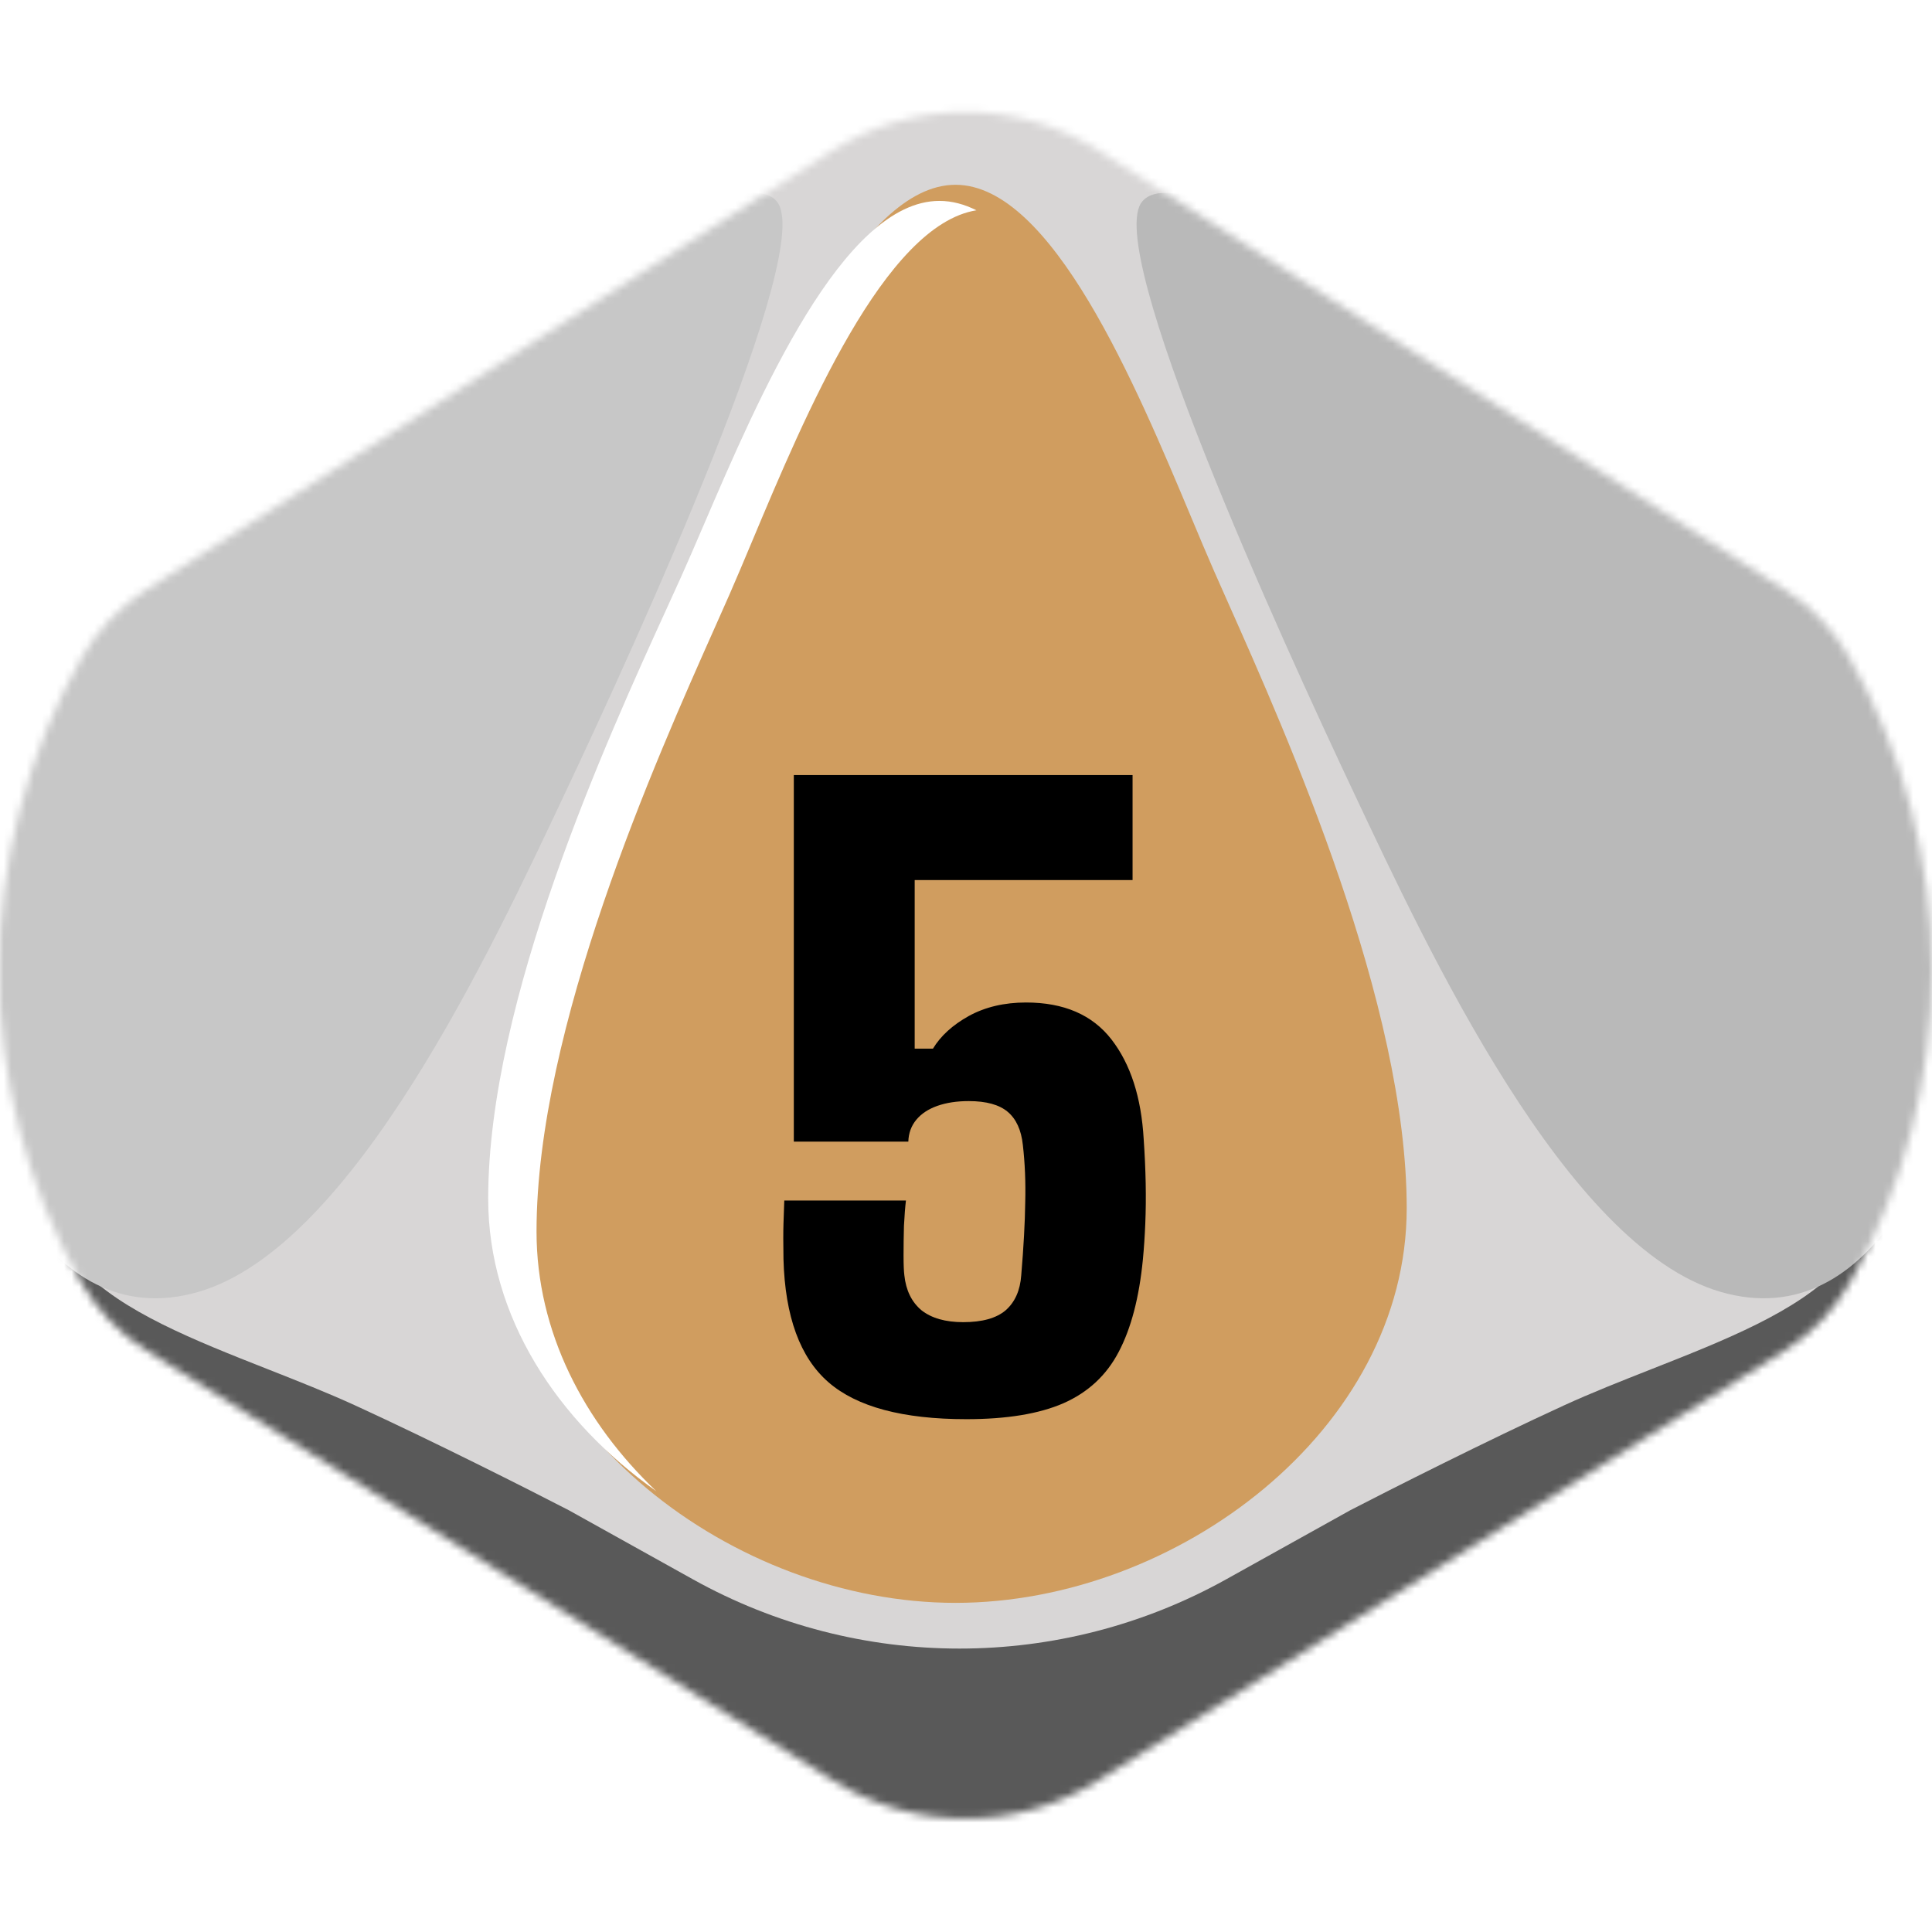 <svg width="256" height="256" viewBox="0 0 256 256" fill="none" xmlns="http://www.w3.org/2000/svg">
<desc>
  wrpg-online.com SWRPG Dice Asset
  Created by: Joshua Ziggas
  Source: https://github.com/swrpg-online/art
  License: CC BY-NC-SA 4.0
</desc><g clip-path="url(#clip0_112_8734)">
<mask id="mask0_112_8734" style="mask-type:alpha" maskUnits="userSpaceOnUse" x="-1" y="14" width="257" height="227">
<path d="M110.377 235.925C121.121 242.653 134.764 242.653 145.509 235.925L236.464 178.967C240.04 176.727 243.004 173.634 245.088 169.966C259.67 144.301 259.618 112.765 245.036 87.101C242.989 83.498 240.089 80.436 236.599 78.201L145.788 20.061C134.911 13.096 120.975 13.096 110.097 20.061L19.286 78.201C15.797 80.436 12.896 83.498 10.849 87.101C-3.733 112.765 -3.785 144.301 10.797 169.966C12.882 173.634 15.845 176.727 19.421 178.967L110.377 235.925Z" fill="#D1D1D1"/>
</mask>
<g mask="url(#mask0_112_8734)">
<rect width="256" height="256" fill="#D09D5F"/>
<g style="mix-blend-mode:multiply">
<g filter="url(#filter0_f_112_8734)">
<path fill-rule="evenodd" clip-rule="evenodd" d="M264.334 9.538H-8.98V246.553H264.334V9.538ZM95.379 68.538L95.38 68.536C102.708 51.043 113.835 24.485 126.609 24.485C139.383 24.485 150.51 51.043 157.838 68.536C158.929 71.14 159.935 73.542 160.851 75.627C161.399 76.875 162.015 78.261 162.687 79.77C170.672 97.719 186.396 133.064 186.396 160.097C186.396 189.403 155.959 212.388 126.609 212.388C97.259 212.388 66.822 189.403 66.822 160.097C66.822 133.064 82.546 97.719 90.531 79.77L90.531 79.77C91.202 78.261 91.819 76.874 92.367 75.627C93.282 73.543 94.289 71.141 95.379 68.538Z" fill="#D8D6D6"/>
</g>
<g filter="url(#filter1_f_112_8734)">
<path d="M162.457 209.278C140.502 221.501 113.787 221.501 91.832 209.278L75.364 200.111C70.204 197.441 57.321 190.929 47.072 186.231C43.391 184.544 39.445 182.989 35.514 181.44C25.762 177.597 16.099 173.788 10.772 168.082C4.794 161.676 2.231 155.092 1.698 152.601H-3.641V256.695H257.93V152.601H252.591C252.058 155.092 249.495 161.676 243.517 168.082C238.19 173.788 228.526 177.597 218.775 181.44C214.844 182.989 210.898 184.544 207.217 186.231C196.968 190.929 184.085 197.441 178.925 200.111L162.457 209.278Z" fill="#595959"/>
</g>
<g filter="url(#filter2_f_112_8734)">
<path d="M179.436 105.141C169.728 84.573 145.995 32.611 151.389 26.657C154.625 22.868 168.11 29.363 184.291 38.023C200.472 46.684 233.374 69.959 244.161 80.784C254.949 91.609 261.421 112.719 260.342 131.664C259.263 150.608 248.476 177.131 227.98 171.177C207.484 165.223 189.145 125.71 179.436 105.141Z" fill="#B9B9B9"/>
</g>
<g filter="url(#filter3_f_112_8734)">
<path d="M74.849 105.141C84.558 84.573 108.29 32.611 102.896 26.657C99.66 22.868 86.176 29.363 69.994 38.023C53.813 46.684 20.912 69.959 10.124 80.784C-0.663 91.609 -7.136 112.719 -6.057 131.664C-4.978 150.608 5.809 177.131 26.305 171.177C46.801 165.223 65.14 125.71 74.849 105.141Z" fill="#C7C7C7"/>
</g>
</g>
</g>
<path d="M128.05 188.048C119.62 188.048 113.527 186.415 109.769 183.148C106.011 179.882 104.026 174.456 103.815 166.869C103.78 164.797 103.78 163.217 103.815 162.128C103.851 161.039 103.886 160.02 103.921 159.072H120.042C119.936 159.95 119.849 161.074 119.778 162.444C119.743 163.778 119.726 165.078 119.726 166.342C119.726 167.572 119.761 168.45 119.831 168.977C120.042 170.978 120.797 172.524 122.096 173.613C123.431 174.666 125.275 175.193 127.628 175.193C130.157 175.193 132.036 174.666 133.265 173.613C134.494 172.524 135.179 170.978 135.32 168.977C135.636 165.218 135.812 162.005 135.847 159.336C135.917 156.666 135.812 154.12 135.531 151.697C135.32 149.73 134.652 148.272 133.529 147.324C132.405 146.376 130.684 145.901 128.366 145.901C126.785 145.901 125.398 146.112 124.204 146.534C123.01 146.955 122.079 147.57 121.412 148.378C120.744 149.185 120.393 150.151 120.358 151.275H105.185V102.701H150.071V116.61H121.201V138.947H123.624C124.643 137.261 126.223 135.821 128.366 134.627C130.543 133.433 133.072 132.836 135.952 132.836C140.974 132.836 144.75 134.469 147.279 137.736C149.808 141.002 151.23 145.41 151.546 150.959C151.687 152.996 151.774 154.945 151.81 156.807C151.845 158.668 151.827 160.442 151.757 162.128C151.687 163.814 151.581 165.394 151.441 166.869C150.949 171.927 149.878 176.018 148.227 179.144C146.611 182.235 144.171 184.5 140.904 185.94C137.673 187.345 133.388 188.048 128.05 188.048Z" fill="black"/>
<g filter="url(#filter4_f_112_8734)">
<path fill-rule="evenodd" clip-rule="evenodd" d="M93.245 69.564L93.246 69.563C100.574 52.51 111.701 26.62 124.475 26.62C126.141 26.62 127.779 27.061 129.384 27.864C117.239 29.812 106.693 54.955 99.652 71.74C98.561 74.341 97.554 76.74 96.639 78.822C96.091 80.068 95.474 81.453 94.803 82.96L94.803 82.96C86.818 100.886 71.093 136.188 71.093 163.188C71.093 176.477 77.368 188.466 86.967 197.594C73.85 188.313 64.688 174.494 64.688 158.82C64.688 132.467 80.412 98.011 88.397 80.514L88.398 80.512C89.069 79.042 89.685 77.691 90.233 76.475C91.148 74.443 92.155 72.101 93.245 69.564Z" fill="white"/>
</g>
</g>
<defs>
<filter id="filter0_f_112_8734" x="-18.98" y="-0.462" width="293.312" height="257.015" filterUnits="userSpaceOnUse" color-interpolation-filters="sRGB">
<feFlood flood-opacity="0" result="BackgroundImageFix"/>
<feBlend mode="normal" in="SourceGraphic" in2="BackgroundImageFix" result="shape"/>
<feGaussianBlur stdDeviation="5" result="effect1_foregroundBlur_112_8734"/>
</filter>
<filter id="filter1_f_112_8734" x="-13.641" y="142.601" width="281.57" height="124.094" filterUnits="userSpaceOnUse" color-interpolation-filters="sRGB">
<feFlood flood-opacity="0" result="BackgroundImageFix"/>
<feBlend mode="normal" in="SourceGraphic" in2="BackgroundImageFix" result="shape"/>
<feGaussianBlur stdDeviation="5" result="effect1_foregroundBlur_112_8734"/>
</filter>
<filter id="filter2_f_112_8734" x="140.602" y="15.553" width="129.859" height="166.477" filterUnits="userSpaceOnUse" color-interpolation-filters="sRGB">
<feFlood flood-opacity="0" result="BackgroundImageFix"/>
<feBlend mode="normal" in="SourceGraphic" in2="BackgroundImageFix" result="shape"/>
<feGaussianBlur stdDeviation="5" result="effect1_foregroundBlur_112_8734"/>
</filter>
<filter id="filter3_f_112_8734" x="-16.176" y="15.553" width="129.859" height="166.477" filterUnits="userSpaceOnUse" color-interpolation-filters="sRGB">
<feFlood flood-opacity="0" result="BackgroundImageFix"/>
<feBlend mode="normal" in="SourceGraphic" in2="BackgroundImageFix" result="shape"/>
<feGaussianBlur stdDeviation="5" result="effect1_foregroundBlur_112_8734"/>
</filter>
<filter id="filter4_f_112_8734" x="60.688" y="22.62" width="72.695" height="178.974" filterUnits="userSpaceOnUse" color-interpolation-filters="sRGB">
<feFlood flood-opacity="0" result="BackgroundImageFix"/>
<feBlend mode="normal" in="SourceGraphic" in2="BackgroundImageFix" result="shape"/>
<feGaussianBlur stdDeviation="2" result="effect1_foregroundBlur_112_8734"/>
</filter>
<clipPath id="clip0_112_8734">
<rect width="256" height="256" fill="white"/>
</clipPath>
</defs>
</svg>
